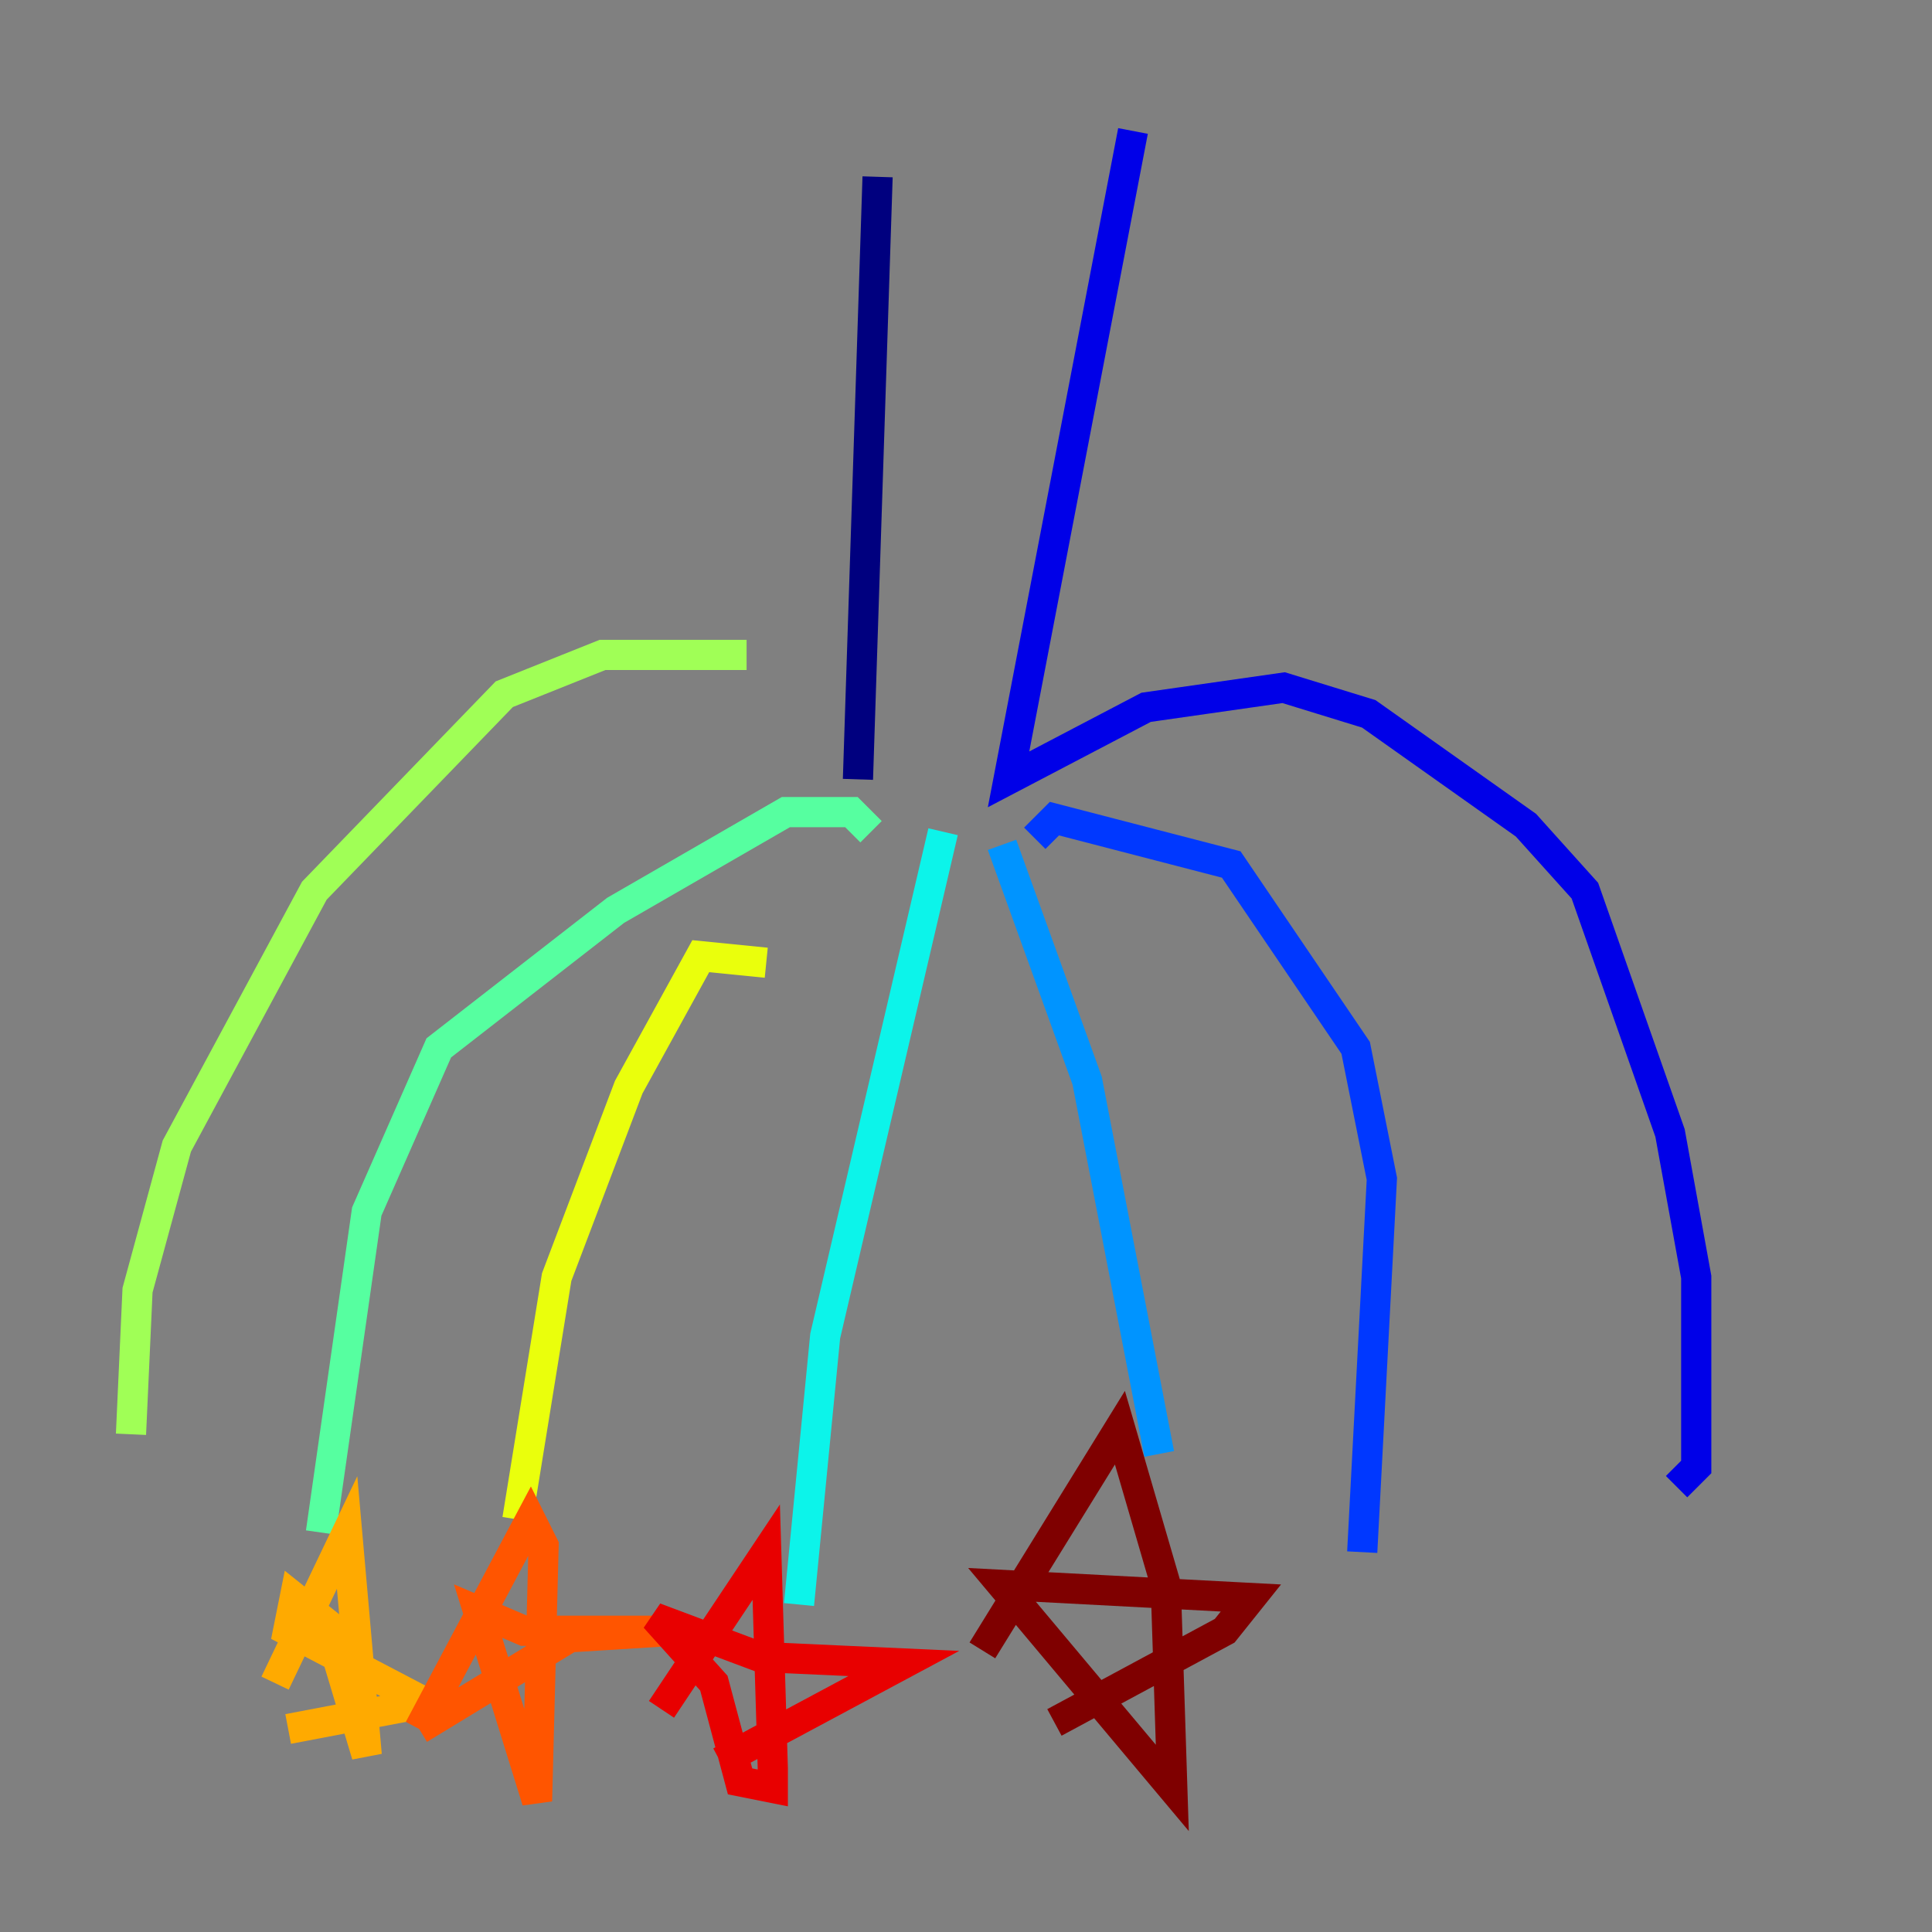 <?xml version="1.0" encoding="utf-8" ?>
<svg baseProfile="tiny" height="128" version="1.2" viewBox="0,0,128,128" width="128" xmlns="http://www.w3.org/2000/svg" xmlns:ev="http://www.w3.org/2001/xml-events" xmlns:xlink="http://www.w3.org/1999/xlink"><rect x="0" y="0" width="128" height="128" fill="#808080" stroke="none"/><defs /><polyline fill="none" points="58.142,11.715 56.841,51.634" stroke="#00007f" stroke-width="2" /><polyline fill="none" points="75.064,8.678 66.82,51.634 75.932,46.861 85.044,45.559 90.685,47.295 101.098,54.671 105.003,59.01 110.644,75.064 112.38,84.61 112.38,97.193 111.078,98.495" stroke="#0000e8" stroke-width="2" /><polyline fill="none" points="68.556,55.539 69.858,54.237 81.573,57.275 89.817,69.424 91.552,78.102 90.251,102.834" stroke="#0038ff" stroke-width="2" /><polyline fill="none" points="66.386,55.973 72.027,71.593 76.8,96.325" stroke="#0094ff" stroke-width="2" /><polyline fill="none" points="62.481,55.105 54.671,88.515 52.936,106.305" stroke="#0cf4ea" stroke-width="2" /><polyline fill="none" points="57.709,55.105 56.407,53.803 52.068,53.803 40.786,60.312 29.071,69.424 24.298,80.271 21.261,101.532" stroke="#56ffa0" stroke-width="2" /><polyline fill="none" points="49.464,43.39 39.919,43.39 33.41,45.993 20.827,59.01 11.715,75.932 9.112,85.478 8.678,95.024" stroke="#a0ff56" stroke-width="2" /><polyline fill="none" points="50.766,63.783 46.427,63.349 41.654,72.027 36.881,84.61 34.278,100.664" stroke="#eaff0c" stroke-width="2" /><polyline fill="none" points="18.224,111.512 22.997,101.532 24.298,116.285 21.695,107.607 19.525,105.871 19.091,108.041 28.203,112.814 19.091,114.549" stroke="#ffaa00" stroke-width="2" /><polyline fill="none" points="27.77,114.549 35.146,100.664 36.014,102.4 35.58,119.322 31.675,106.739 34.712,108.041 44.691,108.041 37.749,108.475 27.77,114.549" stroke="#ff5500" stroke-width="2" /><polyline fill="none" points="43.824,113.248 50.766,102.834 51.2,117.153 51.2,118.454 49.031,118.02 47.295,111.512 43.39,107.173 50.332,109.776 59.878,110.21 47.729,116.719" stroke="#e80000" stroke-width="2" /><polyline fill="none" points="65.085,109.342 74.197,94.59 77.234,105.003 77.668,118.454 66.386,105.003 82.875,105.871 81.139,108.041 69.858,114.115" stroke="#7f0000" stroke-width="2" /></svg>